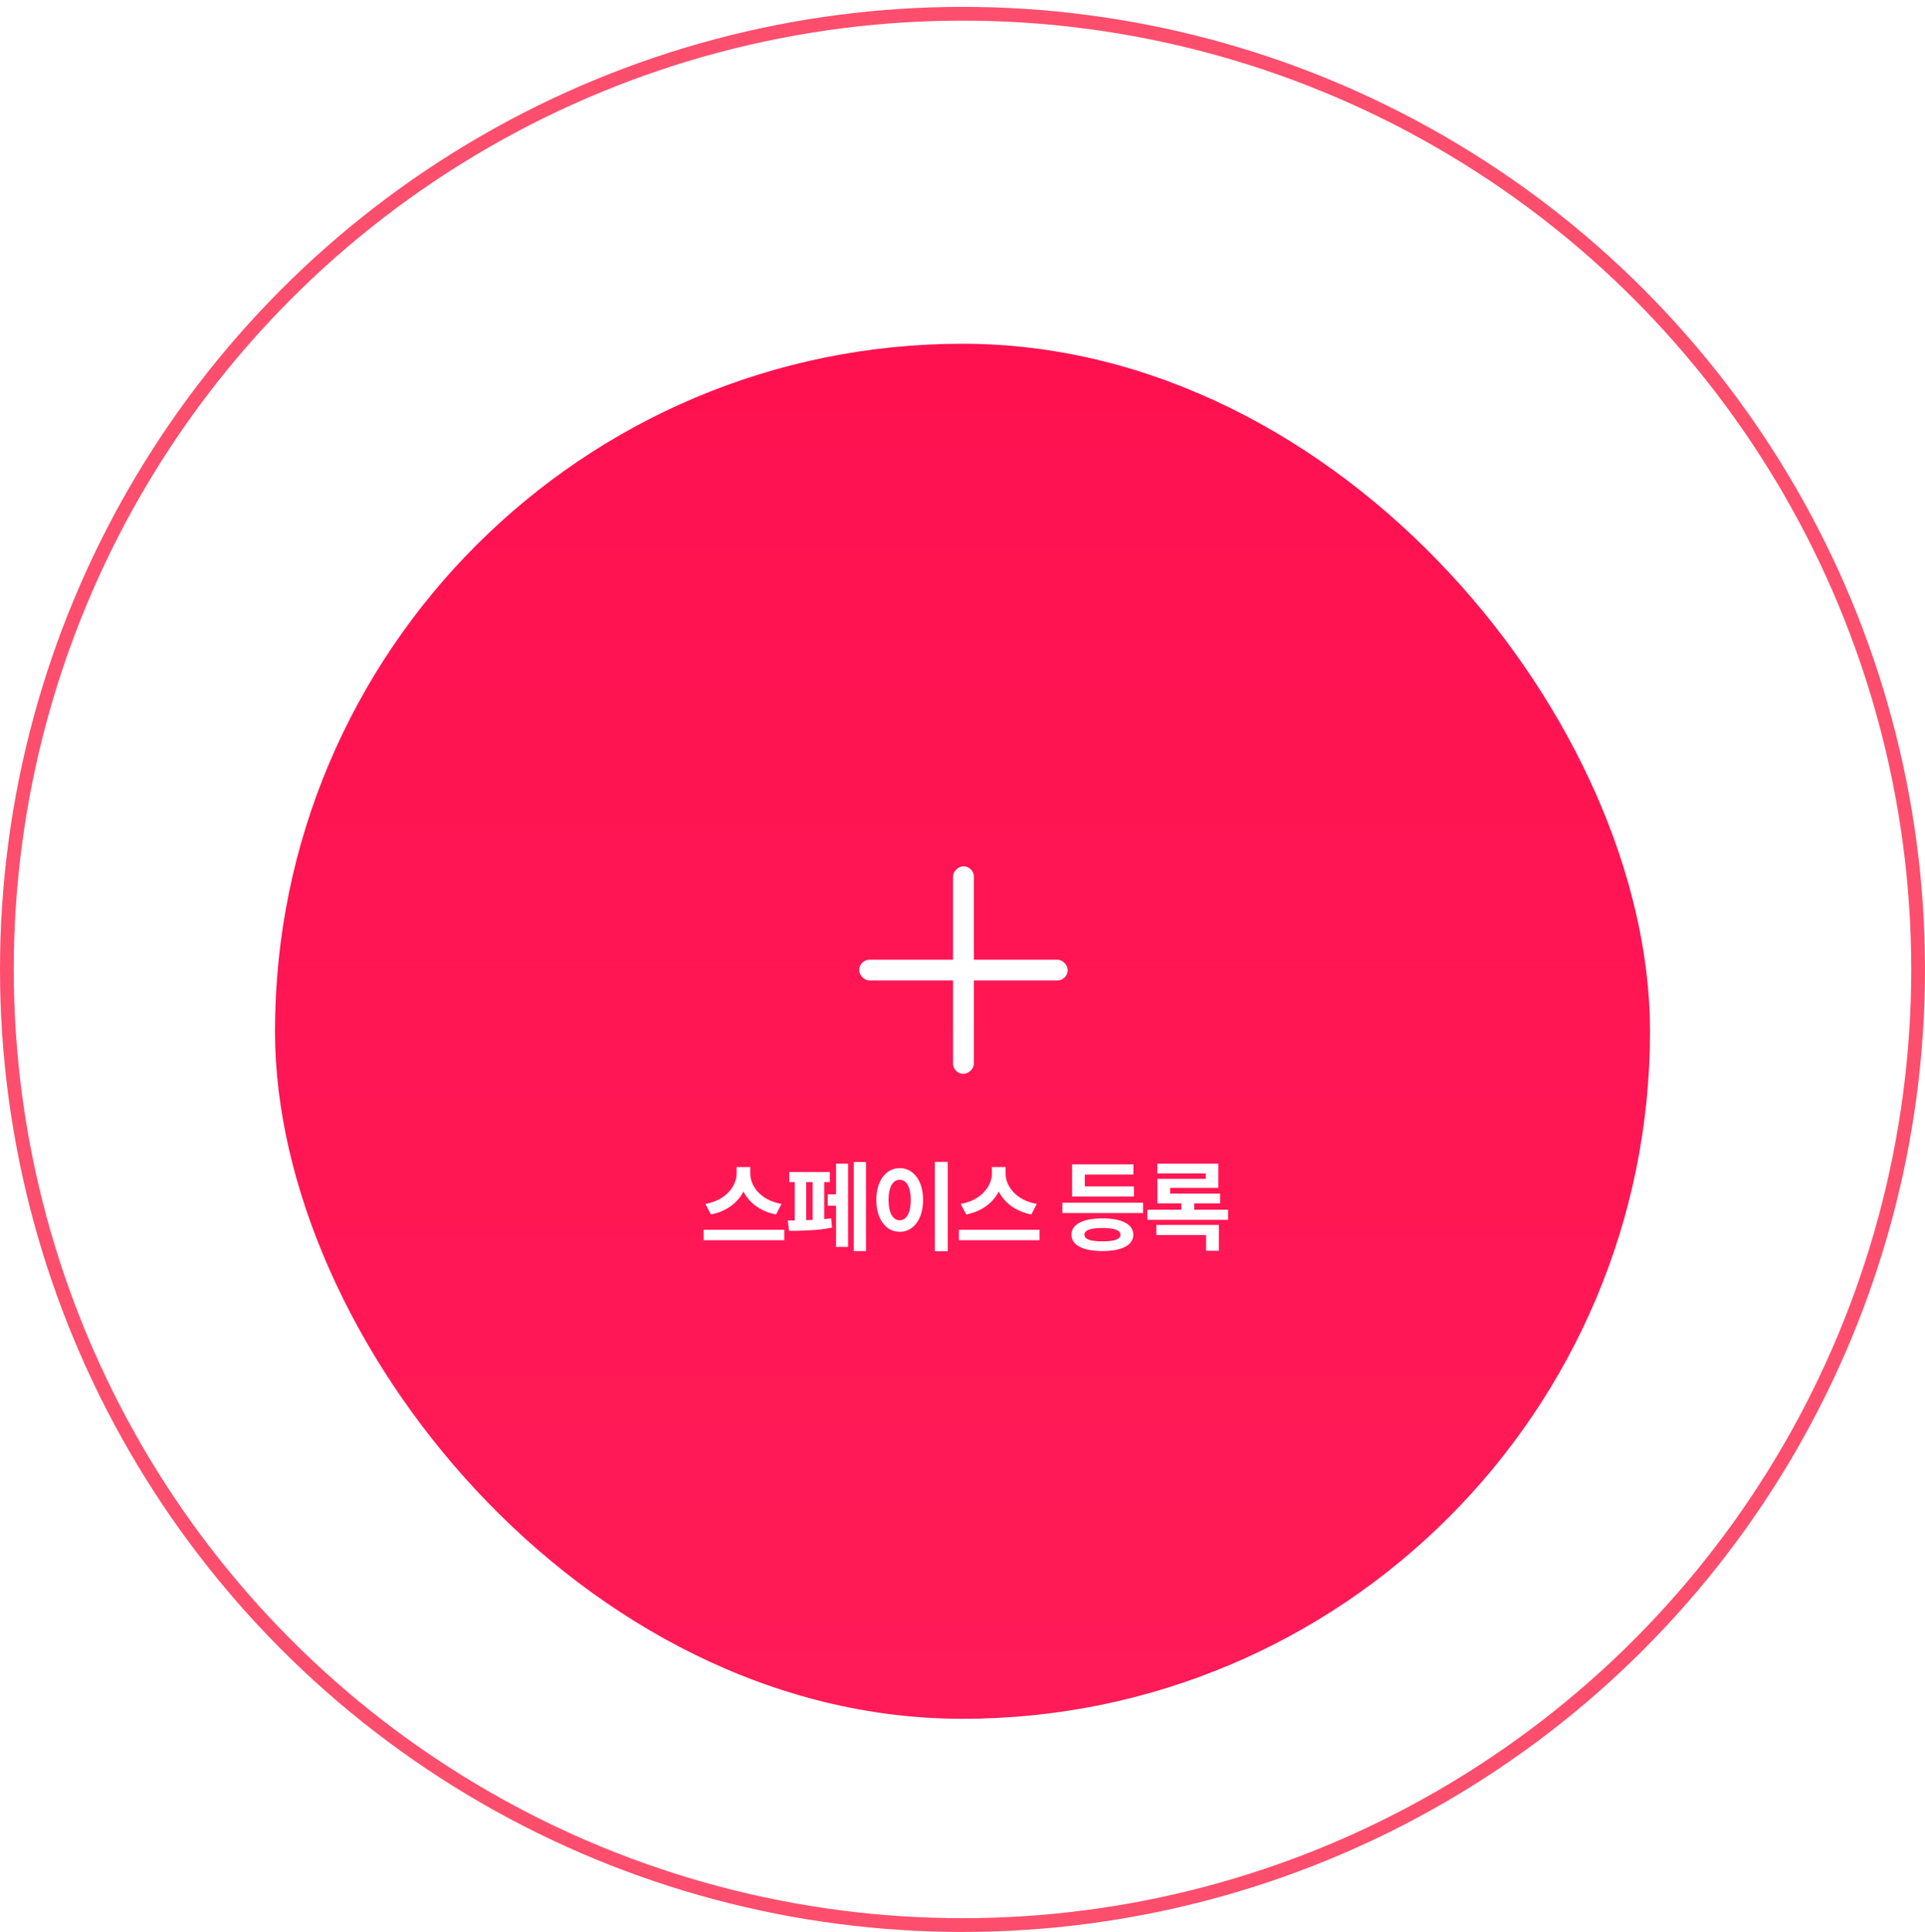 <svg width="280" height="281" viewBox="0 0 280 281" fill="none" xmlns="http://www.w3.org/2000/svg">
<g filter="url(#filter0_b_5362_52196)">
<rect width="280" height="280" rx="140" fill="white" fill-opacity="0.3"/>
</g>
<g filter="url(#filter1_d_5362_52196)">
<rect x="40" y="40" width="200" height="200" rx="100" fill="url(#paint0_linear_5362_52196)"/>
<path d="M107.143 159.747V160.685C107.143 162.547 105.533 164.605 102.607 165.109L103.405 166.649C106.765 165.991 108.767 163.499 108.767 160.685V159.747H107.143ZM107.521 159.747V160.685C107.521 163.541 109.509 165.991 112.869 166.649L113.667 165.109C110.727 164.605 109.131 162.589 109.131 160.685V159.747H107.521ZM102.341 168.875V170.387H114.073V168.875H102.341ZM124.184 159.005V171.969H125.962V159.005H124.184ZM120.39 163.723V165.361H122.126V163.723H120.39ZM121.608 159.257V171.367H123.358V159.257H121.608ZM114.804 160.461V161.945H120.698V160.461H114.804ZM114.776 169.029C116.372 169.029 119.004 168.987 121.02 168.553L120.894 167.209C118.934 167.475 116.204 167.517 114.58 167.517L114.776 169.029ZM115.602 161.413V167.909H117.268V161.413H115.602ZM118.206 161.413V167.909H119.886V161.413H118.206ZM135.975 158.991V171.997H137.851V158.991H135.975ZM130.865 159.901C128.905 159.901 127.463 161.693 127.463 164.521C127.463 167.377 128.905 169.169 130.865 169.169C132.825 169.169 134.267 167.377 134.267 164.521C134.267 161.693 132.825 159.901 130.865 159.901ZM130.865 161.595C131.831 161.595 132.475 162.617 132.475 164.521C132.475 166.453 131.831 167.489 130.865 167.489C129.899 167.489 129.241 166.453 129.241 164.521C129.241 162.617 129.899 161.595 130.865 161.595ZM144.279 159.747V160.685C144.279 162.547 142.669 164.605 139.743 165.109L140.541 166.649C143.901 165.991 145.903 163.499 145.903 160.685V159.747H144.279ZM144.657 159.747V160.685C144.657 163.541 146.645 165.991 150.005 166.649L150.803 165.109C147.863 164.605 146.267 162.589 146.267 160.685V159.747H144.657ZM139.477 168.875V170.387H151.209V168.875H139.477ZM154.528 164.927V166.439H166.26V164.927H154.528ZM155.942 162.561V164.031H164.93V162.561H155.942ZM155.942 159.355V163.289H157.79V160.839H164.86V159.355H155.942ZM160.352 167.209C157.552 167.209 155.844 168.063 155.844 169.589C155.844 171.115 157.552 171.969 160.352 171.969C163.152 171.969 164.846 171.115 164.846 169.589C164.846 168.063 163.152 167.209 160.352 167.209ZM160.352 168.609C162.088 168.609 162.97 168.931 162.97 169.589C162.97 170.261 162.088 170.555 160.352 170.555C158.616 170.555 157.734 170.261 157.734 169.589C157.734 168.931 158.616 168.609 160.352 168.609ZM166.893 165.949V167.433H178.639V165.949H166.893ZM168.335 159.257V160.671H175.377V161.455H168.349V164.171H170.197V162.771H177.211V159.257H168.335ZM168.349 163.611V165.025H177.463V163.611H168.349ZM171.835 164.297V166.761H173.697V164.297H171.835ZM168.195 168.161V169.631H175.433V171.927H177.295V168.161H168.195Z" fill="white"/>
<rect x="124.97" y="129.589" width="30.333" height="3.02" rx="1.51" fill="white"/>
<rect x="141.653" y="116" width="30.197" height="3.033" rx="1.517" transform="rotate(90 141.653 116)" fill="white"/>
</g>
<circle cx="140" cy="141" r="139" stroke="#FD4E6D" stroke-width="2"/>
<defs>
<filter id="filter0_b_5362_52196" x="-80" y="-80" width="440" height="440" filterUnits="userSpaceOnUse" color-interpolation-filters="sRGB">
<feFlood flood-opacity="0" result="BackgroundImageFix"/>
<feGaussianBlur in="BackgroundImage" stdDeviation="40"/>
<feComposite in2="SourceAlpha" operator="in" result="effect1_backgroundBlur_5362_52196"/>
<feBlend mode="normal" in="SourceGraphic" in2="effect1_backgroundBlur_5362_52196" result="shape"/>
</filter>
<filter id="filter1_d_5362_52196" x="10" y="20" width="260" height="260" filterUnits="userSpaceOnUse" color-interpolation-filters="sRGB">
<feFlood flood-opacity="0" result="BackgroundImageFix"/>
<feColorMatrix in="SourceAlpha" type="matrix" values="0 0 0 0 0 0 0 0 0 0 0 0 0 0 0 0 0 0 127 0" result="hardAlpha"/>
<feOffset dy="10"/>
<feGaussianBlur stdDeviation="15"/>
<feComposite in2="hardAlpha" operator="out"/>
<feColorMatrix type="matrix" values="0 0 0 0 0 0 0 0 0 0 0 0 0 0 0 0 0 0 0.25 0"/>
<feBlend mode="normal" in2="BackgroundImageFix" result="effect1_dropShadow_5362_52196"/>
<feBlend mode="normal" in="SourceGraphic" in2="effect1_dropShadow_5362_52196" result="shape"/>
</filter>
<linearGradient id="paint0_linear_5362_52196" x1="140" y1="40" x2="140" y2="240" gradientUnits="userSpaceOnUse">
<stop stop-color="#FF1150"/>
<stop offset="1" stop-color="#FF1B57"/>
</linearGradient>
</defs>
</svg>
